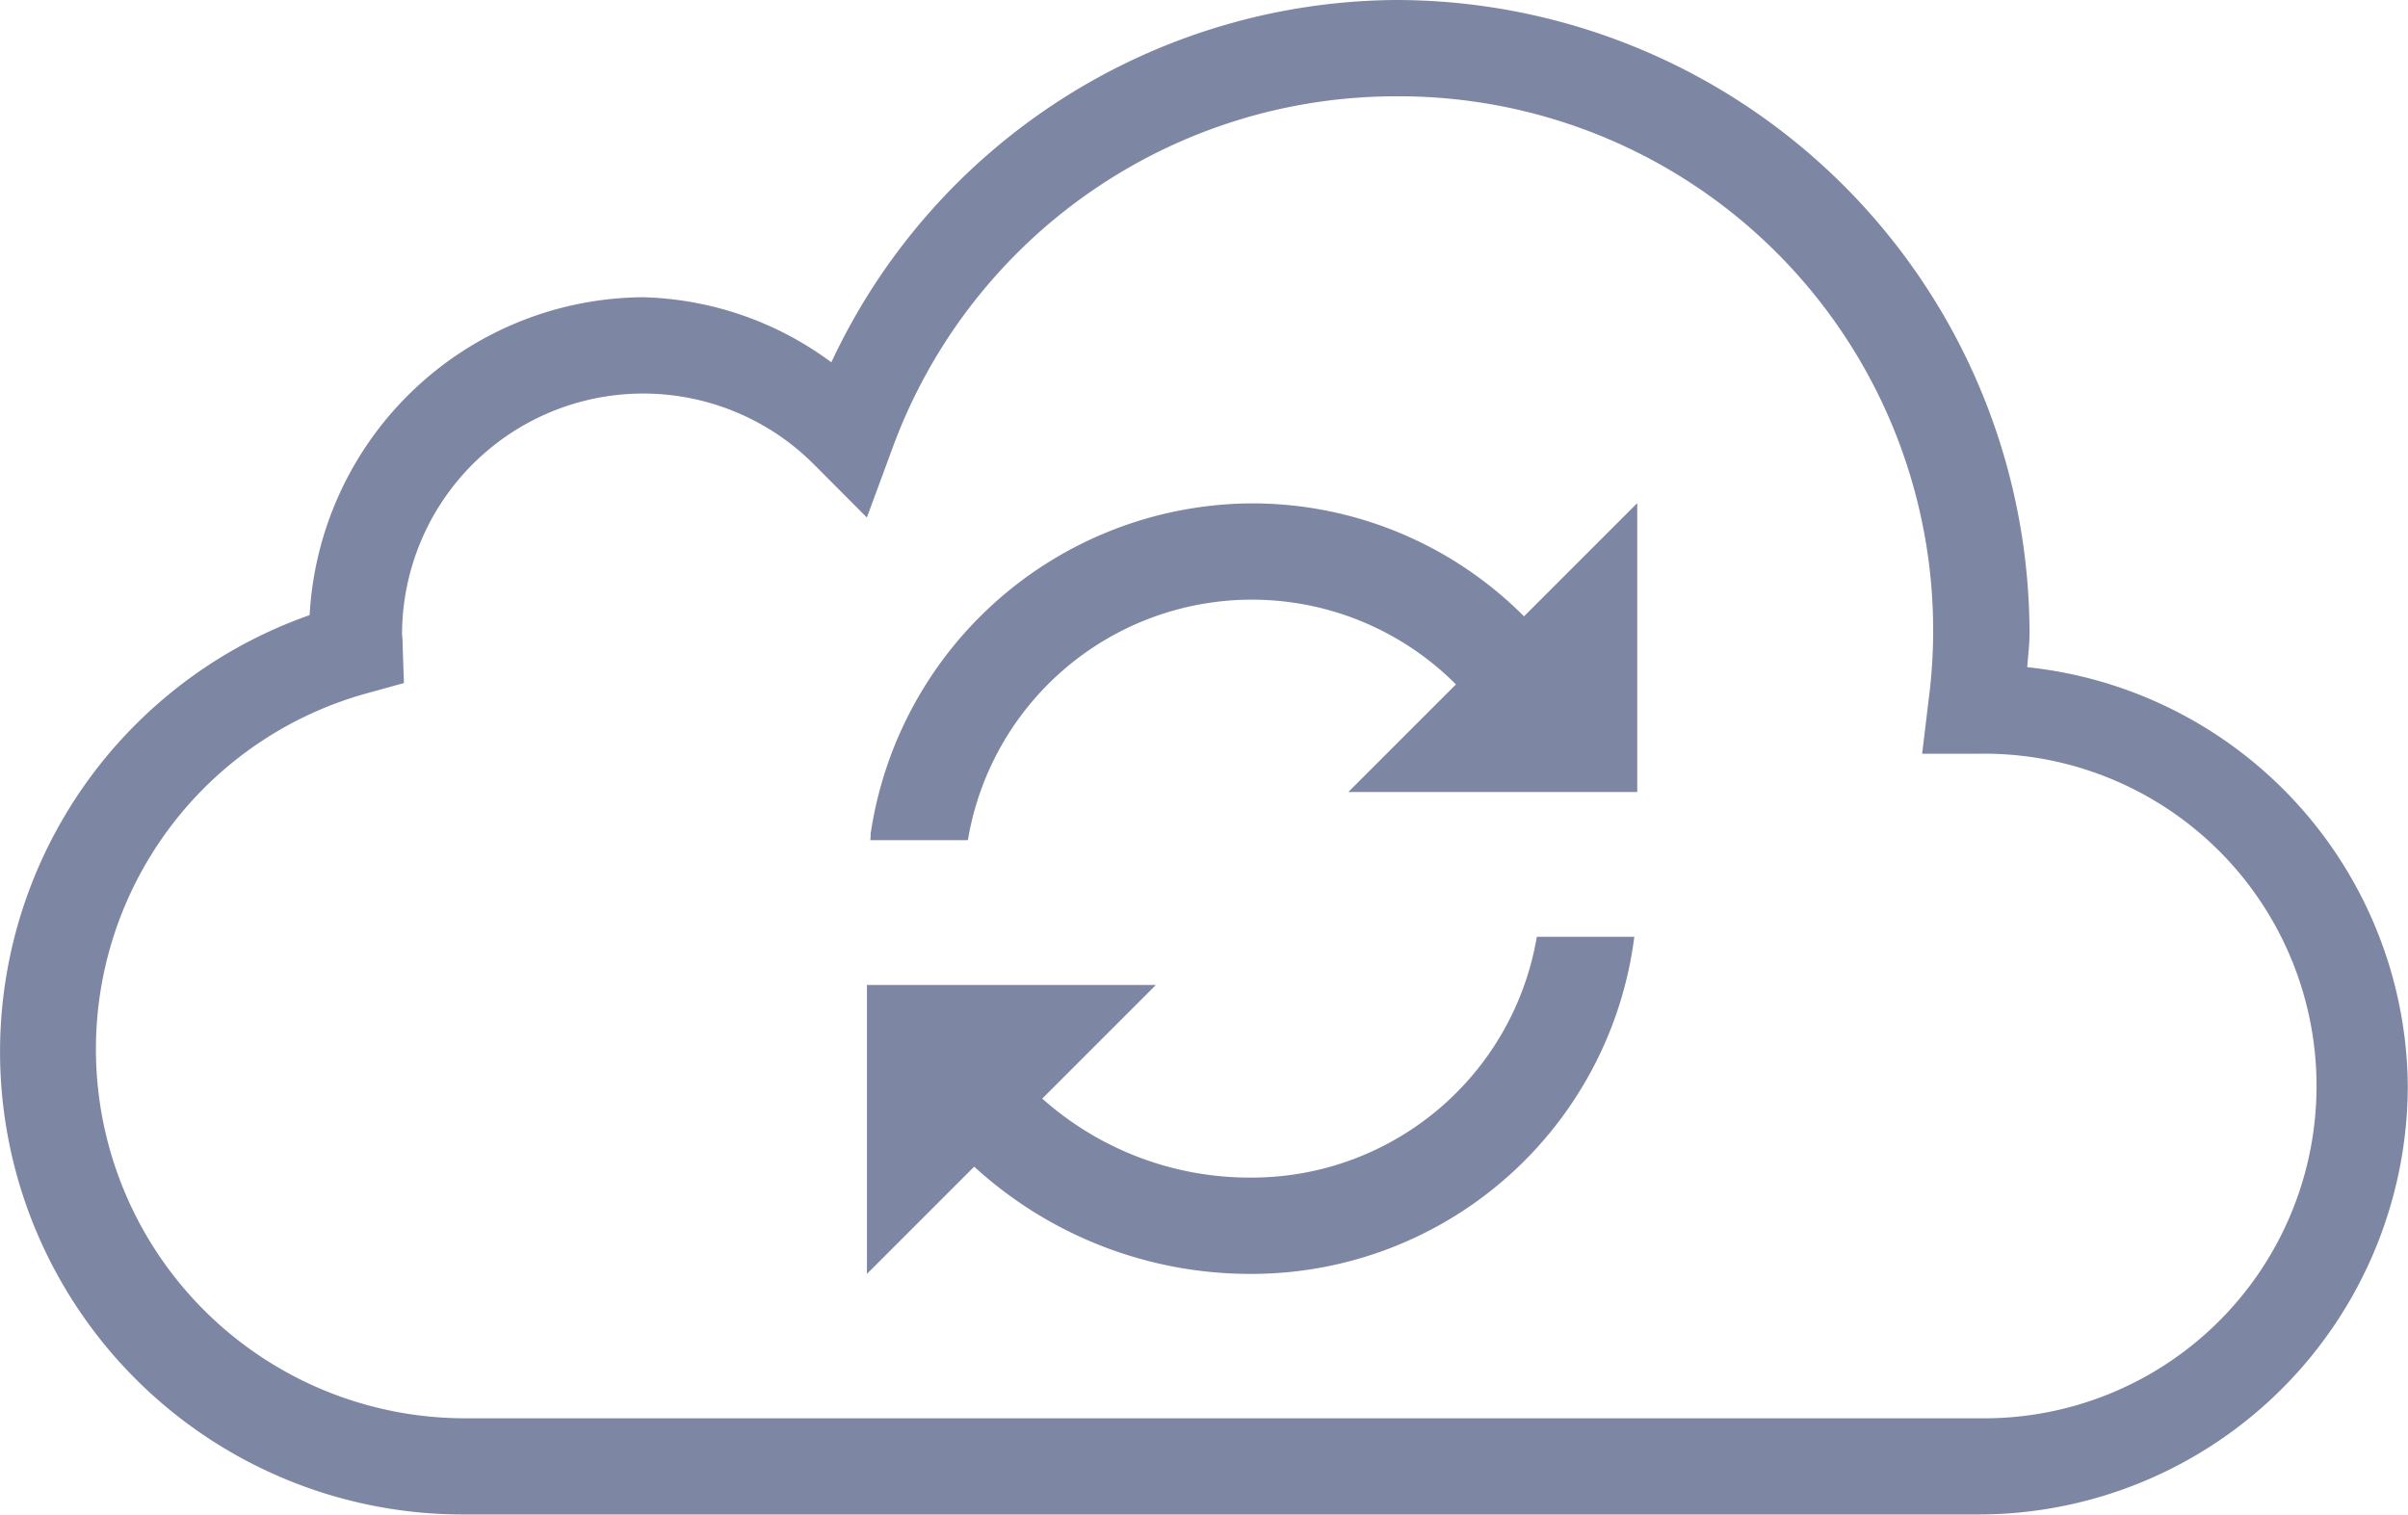 <svg xmlns="http://www.w3.org/2000/svg" viewBox="0 0 37.003 23.277">
  <defs>
    <style>
      .cls-1 {
        fill: #7d87a3;
      }
    </style>
  </defs>
  <g id="icons8-cloud_sync" transform="translate(0 -8.547)">
    <path id="Path_36" data-name="Path 36" class="cls-1" d="M21.456,8.547a9.647,9.647,0,0,0-8.681,5.568,5.069,5.069,0,0,0-2.891-1A5.166,5.166,0,0,0,4.758,18a7.111,7.111,0,0,0,2.4,13.821H30.415A6.6,6.6,0,0,0,37,25.236,6.53,6.53,0,0,0,31.152,18.8c.012-.173.035-.341.035-.52A9.742,9.742,0,0,0,21.456,8.547Zm0,1.48A8.208,8.208,0,0,1,29.637,19.3l-.1.83h.882a5.107,5.107,0,1,1,0,10.213H7.158A5.673,5.673,0,0,1,5.643,19.2l.564-.156-.02-.581c0-.1-.009-.156-.009-.162a3.706,3.706,0,0,1,6.328-2.619l.815.818.4-1.084A8.238,8.238,0,0,1,21.456,10.027Zm-2.214,6.256a5.95,5.95,0,0,0-5.863,5.076c0,.035,0,.069-.006.1h1.5a4.425,4.425,0,0,1,7.5-2.394l-1.654,1.654h4.44v-4.44l-1.74,1.74A5.894,5.894,0,0,0,19.241,16.283Zm4.374,6.661a4.443,4.443,0,0,1-4.374,3.7,4.789,4.789,0,0,1-3.226-1.214l1.746-1.746h-4.44v4.44l1.648-1.648a6.281,6.281,0,0,0,4.273,1.648,5.929,5.929,0,0,0,5.871-5.18Z"/>
  </g>
</svg>
